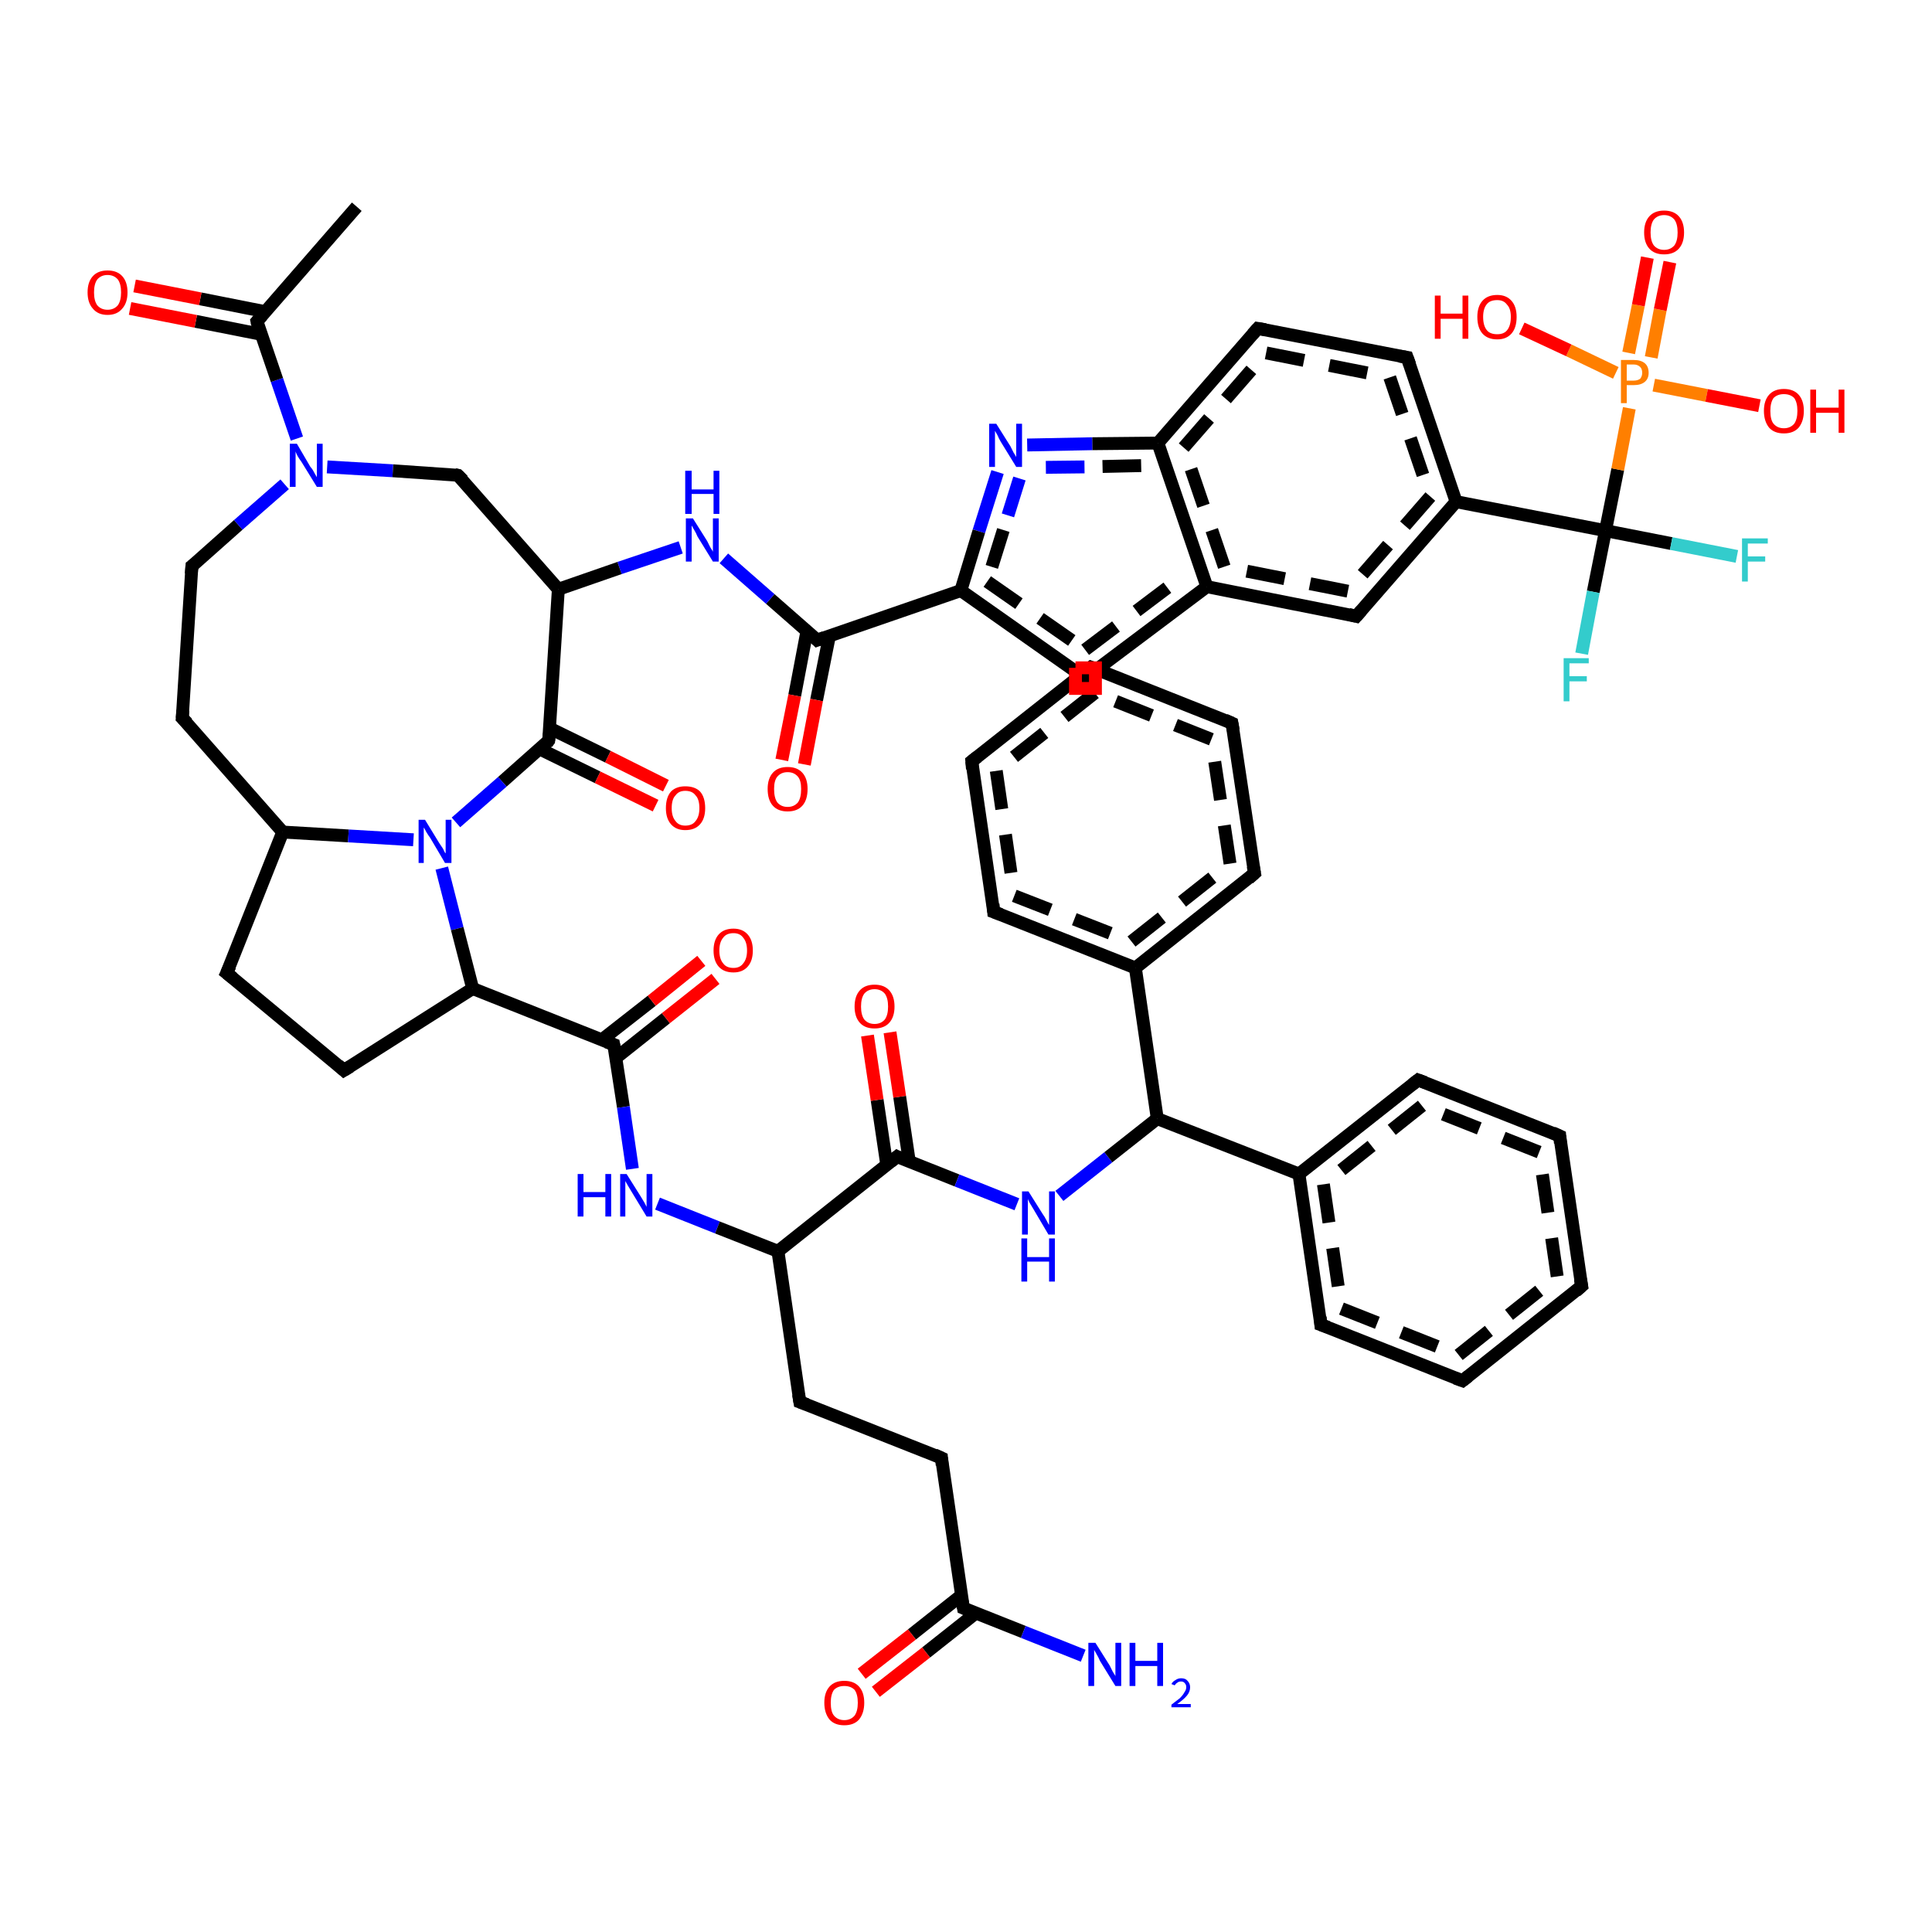 <?xml version='1.0' encoding='iso-8859-1'?>
<svg version='1.1' baseProfile='full'
              xmlns='http://www.w3.org/2000/svg'
                      xmlns:rdkit='http://www.rdkit.org/xml'
                      xmlns:xlink='http://www.w3.org/1999/xlink'
                  xml:space='preserve'
width='300px' height='300px' viewBox='0 0 300 300'>
<!-- END OF HEADER -->
<rect style='opacity:1.0;fill:#FFFFFF;stroke:none' width='300.0' height='300.0' x='0.0' y='0.0'> </rect>
<path class='bond-0 atom-0 atom-1' d='M 226.1,77.9 L 249.3,82.4' style='fill:none;fill-rule:evenodd;stroke:#000000;stroke-width:2.0px;stroke-linecap:butt;stroke-linejoin:miter;stroke-opacity:1' />
<path class='bond-1 atom-1 atom-2' d='M 249.3,82.4 L 259.5,84.4' style='fill:none;fill-rule:evenodd;stroke:#000000;stroke-width:2.0px;stroke-linecap:butt;stroke-linejoin:miter;stroke-opacity:1' />
<path class='bond-1 atom-1 atom-2' d='M 259.5,84.4 L 269.7,86.4' style='fill:none;fill-rule:evenodd;stroke:#33CCCC;stroke-width:2.0px;stroke-linecap:butt;stroke-linejoin:miter;stroke-opacity:1' />
<path class='bond-2 atom-1 atom-3' d='M 249.3,82.4 L 251.2,72.9' style='fill:none;fill-rule:evenodd;stroke:#000000;stroke-width:2.0px;stroke-linecap:butt;stroke-linejoin:miter;stroke-opacity:1' />
<path class='bond-2 atom-1 atom-3' d='M 251.2,72.9 L 253.0,63.4' style='fill:none;fill-rule:evenodd;stroke:#FF7F00;stroke-width:2.0px;stroke-linecap:butt;stroke-linejoin:miter;stroke-opacity:1' />
<path class='bond-3 atom-3 atom-4' d='M 256.4,55.5 L 257.8,48.1' style='fill:none;fill-rule:evenodd;stroke:#FF7F00;stroke-width:2.0px;stroke-linecap:butt;stroke-linejoin:miter;stroke-opacity:1' />
<path class='bond-3 atom-3 atom-4' d='M 257.8,48.1 L 259.3,40.7' style='fill:none;fill-rule:evenodd;stroke:#FF0000;stroke-width:2.0px;stroke-linecap:butt;stroke-linejoin:miter;stroke-opacity:1' />
<path class='bond-3 atom-3 atom-4' d='M 252.9,54.8 L 254.4,47.4' style='fill:none;fill-rule:evenodd;stroke:#FF7F00;stroke-width:2.0px;stroke-linecap:butt;stroke-linejoin:miter;stroke-opacity:1' />
<path class='bond-3 atom-3 atom-4' d='M 254.4,47.4 L 255.8,40.0' style='fill:none;fill-rule:evenodd;stroke:#FF0000;stroke-width:2.0px;stroke-linecap:butt;stroke-linejoin:miter;stroke-opacity:1' />
<path class='bond-4 atom-3 atom-5' d='M 250.9,57.9 L 243.6,54.4' style='fill:none;fill-rule:evenodd;stroke:#FF7F00;stroke-width:2.0px;stroke-linecap:butt;stroke-linejoin:miter;stroke-opacity:1' />
<path class='bond-4 atom-3 atom-5' d='M 243.6,54.4 L 236.3,51.0' style='fill:none;fill-rule:evenodd;stroke:#FF0000;stroke-width:2.0px;stroke-linecap:butt;stroke-linejoin:miter;stroke-opacity:1' />
<path class='bond-5 atom-3 atom-6' d='M 256.8,59.8 L 265.0,61.4' style='fill:none;fill-rule:evenodd;stroke:#FF7F00;stroke-width:2.0px;stroke-linecap:butt;stroke-linejoin:miter;stroke-opacity:1' />
<path class='bond-5 atom-3 atom-6' d='M 265.0,61.4 L 273.2,63.0' style='fill:none;fill-rule:evenodd;stroke:#FF0000;stroke-width:2.0px;stroke-linecap:butt;stroke-linejoin:miter;stroke-opacity:1' />
<path class='bond-6 atom-1 atom-7' d='M 249.3,82.4 L 247.4,91.9' style='fill:none;fill-rule:evenodd;stroke:#000000;stroke-width:2.0px;stroke-linecap:butt;stroke-linejoin:miter;stroke-opacity:1' />
<path class='bond-6 atom-1 atom-7' d='M 247.4,91.9 L 245.6,101.5' style='fill:none;fill-rule:evenodd;stroke:#33CCCC;stroke-width:2.0px;stroke-linecap:butt;stroke-linejoin:miter;stroke-opacity:1' />
<path class='bond-7 atom-0 atom-8' d='M 226.1,77.9 L 210.6,95.7' style='fill:none;fill-rule:evenodd;stroke:#000000;stroke-width:2.0px;stroke-linecap:butt;stroke-linejoin:miter;stroke-opacity:1' />
<path class='bond-7 atom-0 atom-8' d='M 222.1,77.1 L 209.3,91.8' style='fill:none;fill-rule:evenodd;stroke:#000000;stroke-width:2.0px;stroke-linecap:butt;stroke-linejoin:miter;stroke-opacity:1;stroke-dasharray:6,4' />
<path class='bond-8 atom-8 atom-9' d='M 210.6,95.7 L 187.4,91.1' style='fill:none;fill-rule:evenodd;stroke:#000000;stroke-width:2.0px;stroke-linecap:butt;stroke-linejoin:miter;stroke-opacity:1' />
<path class='bond-8 atom-8 atom-9' d='M 209.3,91.8 L 190.1,88.0' style='fill:none;fill-rule:evenodd;stroke:#000000;stroke-width:2.0px;stroke-linecap:butt;stroke-linejoin:miter;stroke-opacity:1;stroke-dasharray:6,4' />
<path class='bond-9 atom-9 atom-10' d='M 187.4,91.1 L 179.8,68.8' style='fill:none;fill-rule:evenodd;stroke:#000000;stroke-width:2.0px;stroke-linecap:butt;stroke-linejoin:miter;stroke-opacity:1' />
<path class='bond-9 atom-9 atom-10' d='M 190.1,88.0 L 183.8,69.5' style='fill:none;fill-rule:evenodd;stroke:#000000;stroke-width:2.0px;stroke-linecap:butt;stroke-linejoin:miter;stroke-opacity:1;stroke-dasharray:6,4' />
<path class='bond-10 atom-10 atom-11' d='M 179.8,68.8 L 195.3,51.0' style='fill:none;fill-rule:evenodd;stroke:#000000;stroke-width:2.0px;stroke-linecap:butt;stroke-linejoin:miter;stroke-opacity:1' />
<path class='bond-10 atom-10 atom-11' d='M 183.8,69.5 L 196.6,54.8' style='fill:none;fill-rule:evenodd;stroke:#000000;stroke-width:2.0px;stroke-linecap:butt;stroke-linejoin:miter;stroke-opacity:1;stroke-dasharray:6,4' />
<path class='bond-11 atom-11 atom-12' d='M 195.3,51.0 L 218.5,55.5' style='fill:none;fill-rule:evenodd;stroke:#000000;stroke-width:2.0px;stroke-linecap:butt;stroke-linejoin:miter;stroke-opacity:1' />
<path class='bond-11 atom-11 atom-12' d='M 196.6,54.8 L 215.8,58.6' style='fill:none;fill-rule:evenodd;stroke:#000000;stroke-width:2.0px;stroke-linecap:butt;stroke-linejoin:miter;stroke-opacity:1;stroke-dasharray:6,4' />
<path class='bond-12 atom-10 atom-13' d='M 179.8,68.8 L 169.6,68.9' style='fill:none;fill-rule:evenodd;stroke:#000000;stroke-width:2.0px;stroke-linecap:butt;stroke-linejoin:miter;stroke-opacity:1' />
<path class='bond-12 atom-10 atom-13' d='M 169.6,68.9 L 159.5,69.1' style='fill:none;fill-rule:evenodd;stroke:#0000FF;stroke-width:2.0px;stroke-linecap:butt;stroke-linejoin:miter;stroke-opacity:1' />
<path class='bond-12 atom-10 atom-13' d='M 177.2,72.3 L 168.4,72.5' style='fill:none;fill-rule:evenodd;stroke:#000000;stroke-width:2.0px;stroke-linecap:butt;stroke-linejoin:miter;stroke-opacity:1;stroke-dasharray:6,4' />
<path class='bond-12 atom-10 atom-13' d='M 168.4,72.5 L 159.5,72.6' style='fill:none;fill-rule:evenodd;stroke:#0000FF;stroke-width:2.0px;stroke-linecap:butt;stroke-linejoin:miter;stroke-opacity:1;stroke-dasharray:6,4' />
<path class='bond-13 atom-13 atom-14' d='M 154.9,73.3 L 152.0,82.5' style='fill:none;fill-rule:evenodd;stroke:#0000FF;stroke-width:2.0px;stroke-linecap:butt;stroke-linejoin:miter;stroke-opacity:1' />
<path class='bond-13 atom-13 atom-14' d='M 152.0,82.5 L 149.2,91.7' style='fill:none;fill-rule:evenodd;stroke:#000000;stroke-width:2.0px;stroke-linecap:butt;stroke-linejoin:miter;stroke-opacity:1' />
<path class='bond-13 atom-13 atom-14' d='M 158.3,74.3 L 155.8,82.3' style='fill:none;fill-rule:evenodd;stroke:#0000FF;stroke-width:2.0px;stroke-linecap:butt;stroke-linejoin:miter;stroke-opacity:1;stroke-dasharray:6,4' />
<path class='bond-13 atom-13 atom-14' d='M 155.8,82.3 L 153.3,90.3' style='fill:none;fill-rule:evenodd;stroke:#000000;stroke-width:2.0px;stroke-linecap:butt;stroke-linejoin:miter;stroke-opacity:1;stroke-dasharray:6,4' />
<path class='bond-14 atom-14 atom-15' d='M 149.2,91.7 L 168.5,105.3' style='fill:none;fill-rule:evenodd;stroke:#000000;stroke-width:2.0px;stroke-linecap:butt;stroke-linejoin:miter;stroke-opacity:1' />
<path class='bond-14 atom-14 atom-15' d='M 153.3,90.3 L 168.5,100.9' style='fill:none;fill-rule:evenodd;stroke:#000000;stroke-width:2.0px;stroke-linecap:butt;stroke-linejoin:miter;stroke-opacity:1;stroke-dasharray:6,4' />
<path class='bond-15 atom-14 atom-16' d='M 149.2,91.7 L 126.9,99.4' style='fill:none;fill-rule:evenodd;stroke:#000000;stroke-width:2.0px;stroke-linecap:butt;stroke-linejoin:miter;stroke-opacity:1' />
<path class='bond-16 atom-16 atom-17' d='M 126.9,99.4 L 119.6,93.0' style='fill:none;fill-rule:evenodd;stroke:#000000;stroke-width:2.0px;stroke-linecap:butt;stroke-linejoin:miter;stroke-opacity:1' />
<path class='bond-16 atom-16 atom-17' d='M 119.6,93.0 L 112.4,86.7' style='fill:none;fill-rule:evenodd;stroke:#0000FF;stroke-width:2.0px;stroke-linecap:butt;stroke-linejoin:miter;stroke-opacity:1' />
<path class='bond-17 atom-17 atom-18' d='M 105.7,85.0 L 96.2,88.2' style='fill:none;fill-rule:evenodd;stroke:#0000FF;stroke-width:2.0px;stroke-linecap:butt;stroke-linejoin:miter;stroke-opacity:1' />
<path class='bond-17 atom-17 atom-18' d='M 96.2,88.2 L 86.7,91.5' style='fill:none;fill-rule:evenodd;stroke:#000000;stroke-width:2.0px;stroke-linecap:butt;stroke-linejoin:miter;stroke-opacity:1' />
<path class='bond-18 atom-18 atom-19' d='M 86.7,91.5 L 85.2,115.0' style='fill:none;fill-rule:evenodd;stroke:#000000;stroke-width:2.0px;stroke-linecap:butt;stroke-linejoin:miter;stroke-opacity:1' />
<path class='bond-19 atom-19 atom-20' d='M 83.8,116.3 L 92.8,120.7' style='fill:none;fill-rule:evenodd;stroke:#000000;stroke-width:2.0px;stroke-linecap:butt;stroke-linejoin:miter;stroke-opacity:1' />
<path class='bond-19 atom-19 atom-20' d='M 92.8,120.7 L 101.8,125.1' style='fill:none;fill-rule:evenodd;stroke:#FF0000;stroke-width:2.0px;stroke-linecap:butt;stroke-linejoin:miter;stroke-opacity:1' />
<path class='bond-19 atom-19 atom-20' d='M 85.4,113.1 L 94.4,117.5' style='fill:none;fill-rule:evenodd;stroke:#000000;stroke-width:2.0px;stroke-linecap:butt;stroke-linejoin:miter;stroke-opacity:1' />
<path class='bond-19 atom-19 atom-20' d='M 94.4,117.5 L 103.4,122.0' style='fill:none;fill-rule:evenodd;stroke:#FF0000;stroke-width:2.0px;stroke-linecap:butt;stroke-linejoin:miter;stroke-opacity:1' />
<path class='bond-20 atom-19 atom-21' d='M 85.2,115.0 L 78.0,121.4' style='fill:none;fill-rule:evenodd;stroke:#000000;stroke-width:2.0px;stroke-linecap:butt;stroke-linejoin:miter;stroke-opacity:1' />
<path class='bond-20 atom-19 atom-21' d='M 78.0,121.4 L 70.8,127.7' style='fill:none;fill-rule:evenodd;stroke:#0000FF;stroke-width:2.0px;stroke-linecap:butt;stroke-linejoin:miter;stroke-opacity:1' />
<path class='bond-21 atom-21 atom-22' d='M 68.6,134.8 L 71.0,144.2' style='fill:none;fill-rule:evenodd;stroke:#0000FF;stroke-width:2.0px;stroke-linecap:butt;stroke-linejoin:miter;stroke-opacity:1' />
<path class='bond-21 atom-21 atom-22' d='M 71.0,144.2 L 73.4,153.5' style='fill:none;fill-rule:evenodd;stroke:#000000;stroke-width:2.0px;stroke-linecap:butt;stroke-linejoin:miter;stroke-opacity:1' />
<path class='bond-22 atom-22 atom-23' d='M 73.4,153.5 L 53.4,166.2' style='fill:none;fill-rule:evenodd;stroke:#000000;stroke-width:2.0px;stroke-linecap:butt;stroke-linejoin:miter;stroke-opacity:1' />
<path class='bond-23 atom-23 atom-24' d='M 53.4,166.2 L 35.2,151.1' style='fill:none;fill-rule:evenodd;stroke:#000000;stroke-width:2.0px;stroke-linecap:butt;stroke-linejoin:miter;stroke-opacity:1' />
<path class='bond-24 atom-24 atom-25' d='M 35.2,151.1 L 43.9,129.2' style='fill:none;fill-rule:evenodd;stroke:#000000;stroke-width:2.0px;stroke-linecap:butt;stroke-linejoin:miter;stroke-opacity:1' />
<path class='bond-25 atom-25 atom-26' d='M 43.9,129.2 L 28.3,111.5' style='fill:none;fill-rule:evenodd;stroke:#000000;stroke-width:2.0px;stroke-linecap:butt;stroke-linejoin:miter;stroke-opacity:1' />
<path class='bond-26 atom-26 atom-27' d='M 28.3,111.5 L 29.8,87.9' style='fill:none;fill-rule:evenodd;stroke:#000000;stroke-width:2.0px;stroke-linecap:butt;stroke-linejoin:miter;stroke-opacity:1' />
<path class='bond-27 atom-27 atom-28' d='M 29.8,87.9 L 37.0,81.5' style='fill:none;fill-rule:evenodd;stroke:#000000;stroke-width:2.0px;stroke-linecap:butt;stroke-linejoin:miter;stroke-opacity:1' />
<path class='bond-27 atom-27 atom-28' d='M 37.0,81.5 L 44.2,75.2' style='fill:none;fill-rule:evenodd;stroke:#0000FF;stroke-width:2.0px;stroke-linecap:butt;stroke-linejoin:miter;stroke-opacity:1' />
<path class='bond-28 atom-28 atom-29' d='M 50.8,72.5 L 61.0,73.1' style='fill:none;fill-rule:evenodd;stroke:#0000FF;stroke-width:2.0px;stroke-linecap:butt;stroke-linejoin:miter;stroke-opacity:1' />
<path class='bond-28 atom-28 atom-29' d='M 61.0,73.1 L 71.1,73.8' style='fill:none;fill-rule:evenodd;stroke:#000000;stroke-width:2.0px;stroke-linecap:butt;stroke-linejoin:miter;stroke-opacity:1' />
<path class='bond-29 atom-28 atom-30' d='M 46.1,68.1 L 43.0,59.0' style='fill:none;fill-rule:evenodd;stroke:#0000FF;stroke-width:2.0px;stroke-linecap:butt;stroke-linejoin:miter;stroke-opacity:1' />
<path class='bond-29 atom-28 atom-30' d='M 43.0,59.0 L 39.9,49.9' style='fill:none;fill-rule:evenodd;stroke:#000000;stroke-width:2.0px;stroke-linecap:butt;stroke-linejoin:miter;stroke-opacity:1' />
<path class='bond-30 atom-30 atom-31' d='M 41.2,48.4 L 31.1,46.4' style='fill:none;fill-rule:evenodd;stroke:#000000;stroke-width:2.0px;stroke-linecap:butt;stroke-linejoin:miter;stroke-opacity:1' />
<path class='bond-30 atom-30 atom-31' d='M 31.1,46.4 L 20.9,44.4' style='fill:none;fill-rule:evenodd;stroke:#FF0000;stroke-width:2.0px;stroke-linecap:butt;stroke-linejoin:miter;stroke-opacity:1' />
<path class='bond-30 atom-30 atom-31' d='M 40.5,51.9 L 30.4,49.9' style='fill:none;fill-rule:evenodd;stroke:#000000;stroke-width:2.0px;stroke-linecap:butt;stroke-linejoin:miter;stroke-opacity:1' />
<path class='bond-30 atom-30 atom-31' d='M 30.4,49.9 L 20.2,47.9' style='fill:none;fill-rule:evenodd;stroke:#FF0000;stroke-width:2.0px;stroke-linecap:butt;stroke-linejoin:miter;stroke-opacity:1' />
<path class='bond-31 atom-30 atom-32' d='M 39.9,49.9 L 55.4,32.1' style='fill:none;fill-rule:evenodd;stroke:#000000;stroke-width:2.0px;stroke-linecap:butt;stroke-linejoin:miter;stroke-opacity:1' />
<path class='bond-32 atom-22 atom-33' d='M 73.4,153.5 L 95.3,162.2' style='fill:none;fill-rule:evenodd;stroke:#000000;stroke-width:2.0px;stroke-linecap:butt;stroke-linejoin:miter;stroke-opacity:1' />
<path class='bond-33 atom-33 atom-34' d='M 95.3,162.2 L 96.8,171.9' style='fill:none;fill-rule:evenodd;stroke:#000000;stroke-width:2.0px;stroke-linecap:butt;stroke-linejoin:miter;stroke-opacity:1' />
<path class='bond-33 atom-33 atom-34' d='M 96.8,171.9 L 98.2,181.5' style='fill:none;fill-rule:evenodd;stroke:#0000FF;stroke-width:2.0px;stroke-linecap:butt;stroke-linejoin:miter;stroke-opacity:1' />
<path class='bond-34 atom-34 atom-35' d='M 102.1,186.9 L 111.4,190.6' style='fill:none;fill-rule:evenodd;stroke:#0000FF;stroke-width:2.0px;stroke-linecap:butt;stroke-linejoin:miter;stroke-opacity:1' />
<path class='bond-34 atom-34 atom-35' d='M 111.4,190.6 L 120.8,194.3' style='fill:none;fill-rule:evenodd;stroke:#000000;stroke-width:2.0px;stroke-linecap:butt;stroke-linejoin:miter;stroke-opacity:1' />
<path class='bond-35 atom-35 atom-36' d='M 120.8,194.3 L 139.3,179.6' style='fill:none;fill-rule:evenodd;stroke:#000000;stroke-width:2.0px;stroke-linecap:butt;stroke-linejoin:miter;stroke-opacity:1' />
<path class='bond-36 atom-36 atom-37' d='M 141.2,180.4 L 139.7,170.3' style='fill:none;fill-rule:evenodd;stroke:#000000;stroke-width:2.0px;stroke-linecap:butt;stroke-linejoin:miter;stroke-opacity:1' />
<path class='bond-36 atom-36 atom-37' d='M 139.7,170.3 L 138.2,160.3' style='fill:none;fill-rule:evenodd;stroke:#FF0000;stroke-width:2.0px;stroke-linecap:butt;stroke-linejoin:miter;stroke-opacity:1' />
<path class='bond-36 atom-36 atom-37' d='M 137.7,180.9 L 136.2,170.8' style='fill:none;fill-rule:evenodd;stroke:#000000;stroke-width:2.0px;stroke-linecap:butt;stroke-linejoin:miter;stroke-opacity:1' />
<path class='bond-36 atom-36 atom-37' d='M 136.2,170.8 L 134.7,160.8' style='fill:none;fill-rule:evenodd;stroke:#FF0000;stroke-width:2.0px;stroke-linecap:butt;stroke-linejoin:miter;stroke-opacity:1' />
<path class='bond-37 atom-36 atom-38' d='M 139.3,179.6 L 148.6,183.3' style='fill:none;fill-rule:evenodd;stroke:#000000;stroke-width:2.0px;stroke-linecap:butt;stroke-linejoin:miter;stroke-opacity:1' />
<path class='bond-37 atom-36 atom-38' d='M 148.6,183.3 L 157.9,187.0' style='fill:none;fill-rule:evenodd;stroke:#0000FF;stroke-width:2.0px;stroke-linecap:butt;stroke-linejoin:miter;stroke-opacity:1' />
<path class='bond-38 atom-38 atom-39' d='M 164.5,185.7 L 172.1,179.7' style='fill:none;fill-rule:evenodd;stroke:#0000FF;stroke-width:2.0px;stroke-linecap:butt;stroke-linejoin:miter;stroke-opacity:1' />
<path class='bond-38 atom-38 atom-39' d='M 172.1,179.7 L 179.7,173.7' style='fill:none;fill-rule:evenodd;stroke:#000000;stroke-width:2.0px;stroke-linecap:butt;stroke-linejoin:miter;stroke-opacity:1' />
<path class='bond-39 atom-39 atom-40' d='M 179.7,173.7 L 201.7,182.3' style='fill:none;fill-rule:evenodd;stroke:#000000;stroke-width:2.0px;stroke-linecap:butt;stroke-linejoin:miter;stroke-opacity:1' />
<path class='bond-40 atom-40 atom-41' d='M 201.7,182.3 L 205.1,205.7' style='fill:none;fill-rule:evenodd;stroke:#000000;stroke-width:2.0px;stroke-linecap:butt;stroke-linejoin:miter;stroke-opacity:1' />
<path class='bond-40 atom-40 atom-41' d='M 205.5,183.9 L 208.3,203.2' style='fill:none;fill-rule:evenodd;stroke:#000000;stroke-width:2.0px;stroke-linecap:butt;stroke-linejoin:miter;stroke-opacity:1;stroke-dasharray:6,4' />
<path class='bond-41 atom-41 atom-42' d='M 205.1,205.7 L 227.1,214.4' style='fill:none;fill-rule:evenodd;stroke:#000000;stroke-width:2.0px;stroke-linecap:butt;stroke-linejoin:miter;stroke-opacity:1' />
<path class='bond-41 atom-41 atom-42' d='M 208.3,203.2 L 226.5,210.4' style='fill:none;fill-rule:evenodd;stroke:#000000;stroke-width:2.0px;stroke-linecap:butt;stroke-linejoin:miter;stroke-opacity:1;stroke-dasharray:6,4' />
<path class='bond-42 atom-42 atom-43' d='M 227.1,214.4 L 245.6,199.7' style='fill:none;fill-rule:evenodd;stroke:#000000;stroke-width:2.0px;stroke-linecap:butt;stroke-linejoin:miter;stroke-opacity:1' />
<path class='bond-42 atom-42 atom-43' d='M 226.5,210.4 L 241.8,198.2' style='fill:none;fill-rule:evenodd;stroke:#000000;stroke-width:2.0px;stroke-linecap:butt;stroke-linejoin:miter;stroke-opacity:1;stroke-dasharray:6,4' />
<path class='bond-43 atom-43 atom-44' d='M 245.6,199.7 L 242.2,176.4' style='fill:none;fill-rule:evenodd;stroke:#000000;stroke-width:2.0px;stroke-linecap:butt;stroke-linejoin:miter;stroke-opacity:1' />
<path class='bond-43 atom-43 atom-44' d='M 241.8,198.2 L 239.0,178.9' style='fill:none;fill-rule:evenodd;stroke:#000000;stroke-width:2.0px;stroke-linecap:butt;stroke-linejoin:miter;stroke-opacity:1;stroke-dasharray:6,4' />
<path class='bond-44 atom-44 atom-45' d='M 242.2,176.4 L 220.2,167.7' style='fill:none;fill-rule:evenodd;stroke:#000000;stroke-width:2.0px;stroke-linecap:butt;stroke-linejoin:miter;stroke-opacity:1' />
<path class='bond-44 atom-44 atom-45' d='M 239.0,178.9 L 220.8,171.7' style='fill:none;fill-rule:evenodd;stroke:#000000;stroke-width:2.0px;stroke-linecap:butt;stroke-linejoin:miter;stroke-opacity:1;stroke-dasharray:6,4' />
<path class='bond-45 atom-39 atom-46' d='M 179.7,173.7 L 176.3,150.3' style='fill:none;fill-rule:evenodd;stroke:#000000;stroke-width:2.0px;stroke-linecap:butt;stroke-linejoin:miter;stroke-opacity:1' />
<path class='bond-46 atom-46 atom-47' d='M 176.3,150.3 L 194.8,135.6' style='fill:none;fill-rule:evenodd;stroke:#000000;stroke-width:2.0px;stroke-linecap:butt;stroke-linejoin:miter;stroke-opacity:1' />
<path class='bond-46 atom-46 atom-47' d='M 175.7,146.2 L 191.0,134.1' style='fill:none;fill-rule:evenodd;stroke:#000000;stroke-width:2.0px;stroke-linecap:butt;stroke-linejoin:miter;stroke-opacity:1;stroke-dasharray:6,4' />
<path class='bond-47 atom-47 atom-48' d='M 194.8,135.6 L 191.3,112.3' style='fill:none;fill-rule:evenodd;stroke:#000000;stroke-width:2.0px;stroke-linecap:butt;stroke-linejoin:miter;stroke-opacity:1' />
<path class='bond-47 atom-47 atom-48' d='M 191.0,134.1 L 188.1,114.8' style='fill:none;fill-rule:evenodd;stroke:#000000;stroke-width:2.0px;stroke-linecap:butt;stroke-linejoin:miter;stroke-opacity:1;stroke-dasharray:6,4' />
<path class='bond-48 atom-48 atom-49' d='M 191.3,112.3 L 169.4,103.6' style='fill:none;fill-rule:evenodd;stroke:#000000;stroke-width:2.0px;stroke-linecap:butt;stroke-linejoin:miter;stroke-opacity:1' />
<path class='bond-48 atom-48 atom-49' d='M 188.1,114.8 L 170.0,107.6' style='fill:none;fill-rule:evenodd;stroke:#000000;stroke-width:2.0px;stroke-linecap:butt;stroke-linejoin:miter;stroke-opacity:1;stroke-dasharray:6,4' />
<path class='bond-49 atom-49 atom-50' d='M 169.4,103.6 L 150.9,118.2' style='fill:none;fill-rule:evenodd;stroke:#000000;stroke-width:2.0px;stroke-linecap:butt;stroke-linejoin:miter;stroke-opacity:1' />
<path class='bond-49 atom-49 atom-50' d='M 170.0,107.6 L 154.7,119.7' style='fill:none;fill-rule:evenodd;stroke:#000000;stroke-width:2.0px;stroke-linecap:butt;stroke-linejoin:miter;stroke-opacity:1;stroke-dasharray:6,4' />
<path class='bond-50 atom-50 atom-51' d='M 150.9,118.2 L 154.3,141.6' style='fill:none;fill-rule:evenodd;stroke:#000000;stroke-width:2.0px;stroke-linecap:butt;stroke-linejoin:miter;stroke-opacity:1' />
<path class='bond-50 atom-50 atom-51' d='M 154.7,119.7 L 157.5,139.1' style='fill:none;fill-rule:evenodd;stroke:#000000;stroke-width:2.0px;stroke-linecap:butt;stroke-linejoin:miter;stroke-opacity:1;stroke-dasharray:6,4' />
<path class='bond-51 atom-35 atom-52' d='M 120.8,194.3 L 124.2,217.7' style='fill:none;fill-rule:evenodd;stroke:#000000;stroke-width:2.0px;stroke-linecap:butt;stroke-linejoin:miter;stroke-opacity:1' />
<path class='bond-52 atom-52 atom-53' d='M 124.2,217.7 L 146.2,226.4' style='fill:none;fill-rule:evenodd;stroke:#000000;stroke-width:2.0px;stroke-linecap:butt;stroke-linejoin:miter;stroke-opacity:1' />
<path class='bond-53 atom-53 atom-54' d='M 146.2,226.4 L 149.6,249.7' style='fill:none;fill-rule:evenodd;stroke:#000000;stroke-width:2.0px;stroke-linecap:butt;stroke-linejoin:miter;stroke-opacity:1' />
<path class='bond-54 atom-54 atom-55' d='M 149.3,247.7 L 141.6,253.8' style='fill:none;fill-rule:evenodd;stroke:#000000;stroke-width:2.0px;stroke-linecap:butt;stroke-linejoin:miter;stroke-opacity:1' />
<path class='bond-54 atom-54 atom-55' d='M 141.6,253.8 L 133.8,259.9' style='fill:none;fill-rule:evenodd;stroke:#FF0000;stroke-width:2.0px;stroke-linecap:butt;stroke-linejoin:miter;stroke-opacity:1' />
<path class='bond-54 atom-54 atom-55' d='M 151.5,250.5 L 143.8,256.6' style='fill:none;fill-rule:evenodd;stroke:#000000;stroke-width:2.0px;stroke-linecap:butt;stroke-linejoin:miter;stroke-opacity:1' />
<path class='bond-54 atom-54 atom-55' d='M 143.8,256.6 L 136.0,262.7' style='fill:none;fill-rule:evenodd;stroke:#FF0000;stroke-width:2.0px;stroke-linecap:butt;stroke-linejoin:miter;stroke-opacity:1' />
<path class='bond-55 atom-54 atom-56' d='M 149.6,249.7 L 158.9,253.4' style='fill:none;fill-rule:evenodd;stroke:#000000;stroke-width:2.0px;stroke-linecap:butt;stroke-linejoin:miter;stroke-opacity:1' />
<path class='bond-55 atom-54 atom-56' d='M 158.9,253.4 L 168.2,257.1' style='fill:none;fill-rule:evenodd;stroke:#0000FF;stroke-width:2.0px;stroke-linecap:butt;stroke-linejoin:miter;stroke-opacity:1' />
<path class='bond-56 atom-33 atom-57' d='M 95.6,164.3 L 103.4,158.1' style='fill:none;fill-rule:evenodd;stroke:#000000;stroke-width:2.0px;stroke-linecap:butt;stroke-linejoin:miter;stroke-opacity:1' />
<path class='bond-56 atom-33 atom-57' d='M 103.4,158.1 L 111.1,152.0' style='fill:none;fill-rule:evenodd;stroke:#FF0000;stroke-width:2.0px;stroke-linecap:butt;stroke-linejoin:miter;stroke-opacity:1' />
<path class='bond-56 atom-33 atom-57' d='M 93.4,161.5 L 101.2,155.4' style='fill:none;fill-rule:evenodd;stroke:#000000;stroke-width:2.0px;stroke-linecap:butt;stroke-linejoin:miter;stroke-opacity:1' />
<path class='bond-56 atom-33 atom-57' d='M 101.2,155.4 L 108.9,149.2' style='fill:none;fill-rule:evenodd;stroke:#FF0000;stroke-width:2.0px;stroke-linecap:butt;stroke-linejoin:miter;stroke-opacity:1' />
<path class='bond-57 atom-16 atom-58' d='M 125.3,98.0 L 123.4,108.0' style='fill:none;fill-rule:evenodd;stroke:#000000;stroke-width:2.0px;stroke-linecap:butt;stroke-linejoin:miter;stroke-opacity:1' />
<path class='bond-57 atom-16 atom-58' d='M 123.4,108.0 L 121.4,118.0' style='fill:none;fill-rule:evenodd;stroke:#FF0000;stroke-width:2.0px;stroke-linecap:butt;stroke-linejoin:miter;stroke-opacity:1' />
<path class='bond-57 atom-16 atom-58' d='M 128.8,98.7 L 126.8,108.7' style='fill:none;fill-rule:evenodd;stroke:#000000;stroke-width:2.0px;stroke-linecap:butt;stroke-linejoin:miter;stroke-opacity:1' />
<path class='bond-57 atom-16 atom-58' d='M 126.8,108.7 L 124.9,118.7' style='fill:none;fill-rule:evenodd;stroke:#FF0000;stroke-width:2.0px;stroke-linecap:butt;stroke-linejoin:miter;stroke-opacity:1' />
<path class='bond-58 atom-12 atom-0' d='M 218.5,55.5 L 226.1,77.9' style='fill:none;fill-rule:evenodd;stroke:#000000;stroke-width:2.0px;stroke-linecap:butt;stroke-linejoin:miter;stroke-opacity:1' />
<path class='bond-58 atom-12 atom-0' d='M 215.8,58.6 L 222.1,77.1' style='fill:none;fill-rule:evenodd;stroke:#000000;stroke-width:2.0px;stroke-linecap:butt;stroke-linejoin:miter;stroke-opacity:1;stroke-dasharray:6,4' />
<path class='bond-59 atom-15 atom-9' d='M 168.5,105.3 L 187.4,91.1' style='fill:none;fill-rule:evenodd;stroke:#000000;stroke-width:2.0px;stroke-linecap:butt;stroke-linejoin:miter;stroke-opacity:1' />
<path class='bond-59 atom-15 atom-9' d='M 168.5,100.9 L 183.2,89.8' style='fill:none;fill-rule:evenodd;stroke:#000000;stroke-width:2.0px;stroke-linecap:butt;stroke-linejoin:miter;stroke-opacity:1;stroke-dasharray:6,4' />
<path class='bond-60 atom-25 atom-21' d='M 43.9,129.2 L 54.1,129.8' style='fill:none;fill-rule:evenodd;stroke:#000000;stroke-width:2.0px;stroke-linecap:butt;stroke-linejoin:miter;stroke-opacity:1' />
<path class='bond-60 atom-25 atom-21' d='M 54.1,129.8 L 64.2,130.4' style='fill:none;fill-rule:evenodd;stroke:#0000FF;stroke-width:2.0px;stroke-linecap:butt;stroke-linejoin:miter;stroke-opacity:1' />
<path class='bond-61 atom-29 atom-18' d='M 71.1,73.8 L 86.7,91.5' style='fill:none;fill-rule:evenodd;stroke:#000000;stroke-width:2.0px;stroke-linecap:butt;stroke-linejoin:miter;stroke-opacity:1' />
<path class='bond-62 atom-45 atom-40' d='M 220.2,167.7 L 201.7,182.3' style='fill:none;fill-rule:evenodd;stroke:#000000;stroke-width:2.0px;stroke-linecap:butt;stroke-linejoin:miter;stroke-opacity:1' />
<path class='bond-62 atom-45 atom-40' d='M 220.8,171.7 L 205.5,183.9' style='fill:none;fill-rule:evenodd;stroke:#000000;stroke-width:2.0px;stroke-linecap:butt;stroke-linejoin:miter;stroke-opacity:1;stroke-dasharray:6,4' />
<path class='bond-63 atom-51 atom-46' d='M 154.3,141.6 L 176.3,150.3' style='fill:none;fill-rule:evenodd;stroke:#000000;stroke-width:2.0px;stroke-linecap:butt;stroke-linejoin:miter;stroke-opacity:1' />
<path class='bond-63 atom-51 atom-46' d='M 157.5,139.1 L 175.7,146.2' style='fill:none;fill-rule:evenodd;stroke:#000000;stroke-width:2.0px;stroke-linecap:butt;stroke-linejoin:miter;stroke-opacity:1;stroke-dasharray:6,4' />
<path d='M 211.4,94.8 L 210.6,95.7 L 209.4,95.4' style='fill:none;stroke:#000000;stroke-width:2.0px;stroke-linecap:butt;stroke-linejoin:miter;stroke-opacity:1;' />
<path d='M 194.5,51.9 L 195.3,51.0 L 196.5,51.2' style='fill:none;stroke:#000000;stroke-width:2.0px;stroke-linecap:butt;stroke-linejoin:miter;stroke-opacity:1;' />
<path d='M 217.3,55.3 L 218.5,55.5 L 218.9,56.6' style='fill:none;stroke:#000000;stroke-width:2.0px;stroke-linecap:butt;stroke-linejoin:miter;stroke-opacity:1;' />
<path d='M 167.6,104.6 L 168.5,105.3 L 169.5,104.6' style='fill:none;stroke:#000000;stroke-width:2.0px;stroke-linecap:butt;stroke-linejoin:miter;stroke-opacity:1;' />
<path d='M 128.0,99.0 L 126.9,99.4 L 126.5,99.0' style='fill:none;stroke:#000000;stroke-width:2.0px;stroke-linecap:butt;stroke-linejoin:miter;stroke-opacity:1;' />
<path d='M 85.3,113.9 L 85.2,115.0 L 84.9,115.4' style='fill:none;stroke:#000000;stroke-width:2.0px;stroke-linecap:butt;stroke-linejoin:miter;stroke-opacity:1;' />
<path d='M 54.4,165.6 L 53.4,166.2 L 52.5,165.4' style='fill:none;stroke:#000000;stroke-width:2.0px;stroke-linecap:butt;stroke-linejoin:miter;stroke-opacity:1;' />
<path d='M 36.2,151.9 L 35.2,151.1 L 35.7,150.0' style='fill:none;stroke:#000000;stroke-width:2.0px;stroke-linecap:butt;stroke-linejoin:miter;stroke-opacity:1;' />
<path d='M 29.1,112.3 L 28.3,111.5 L 28.4,110.3' style='fill:none;stroke:#000000;stroke-width:2.0px;stroke-linecap:butt;stroke-linejoin:miter;stroke-opacity:1;' />
<path d='M 29.7,89.1 L 29.8,87.9 L 30.2,87.6' style='fill:none;stroke:#000000;stroke-width:2.0px;stroke-linecap:butt;stroke-linejoin:miter;stroke-opacity:1;' />
<path d='M 70.6,73.7 L 71.1,73.8 L 71.9,74.6' style='fill:none;stroke:#000000;stroke-width:2.0px;stroke-linecap:butt;stroke-linejoin:miter;stroke-opacity:1;' />
<path d='M 40.0,50.4 L 39.9,49.9 L 40.7,49.0' style='fill:none;stroke:#000000;stroke-width:2.0px;stroke-linecap:butt;stroke-linejoin:miter;stroke-opacity:1;' />
<path d='M 94.2,161.8 L 95.3,162.2 L 95.4,162.7' style='fill:none;stroke:#000000;stroke-width:2.0px;stroke-linecap:butt;stroke-linejoin:miter;stroke-opacity:1;' />
<path d='M 138.3,180.4 L 139.3,179.6 L 139.7,179.8' style='fill:none;stroke:#000000;stroke-width:2.0px;stroke-linecap:butt;stroke-linejoin:miter;stroke-opacity:1;' />
<path d='M 205.0,204.5 L 205.1,205.7 L 206.2,206.1' style='fill:none;stroke:#000000;stroke-width:2.0px;stroke-linecap:butt;stroke-linejoin:miter;stroke-opacity:1;' />
<path d='M 226.0,214.0 L 227.1,214.4 L 228.0,213.7' style='fill:none;stroke:#000000;stroke-width:2.0px;stroke-linecap:butt;stroke-linejoin:miter;stroke-opacity:1;' />
<path d='M 244.7,200.5 L 245.6,199.7 L 245.4,198.6' style='fill:none;stroke:#000000;stroke-width:2.0px;stroke-linecap:butt;stroke-linejoin:miter;stroke-opacity:1;' />
<path d='M 242.3,177.5 L 242.2,176.4 L 241.1,175.9' style='fill:none;stroke:#000000;stroke-width:2.0px;stroke-linecap:butt;stroke-linejoin:miter;stroke-opacity:1;' />
<path d='M 221.3,168.1 L 220.2,167.7 L 219.3,168.4' style='fill:none;stroke:#000000;stroke-width:2.0px;stroke-linecap:butt;stroke-linejoin:miter;stroke-opacity:1;' />
<path d='M 193.9,136.4 L 194.8,135.6 L 194.6,134.5' style='fill:none;stroke:#000000;stroke-width:2.0px;stroke-linecap:butt;stroke-linejoin:miter;stroke-opacity:1;' />
<path d='M 191.5,113.4 L 191.3,112.3 L 190.2,111.8' style='fill:none;stroke:#000000;stroke-width:2.0px;stroke-linecap:butt;stroke-linejoin:miter;stroke-opacity:1;' />
<path d='M 170.5,104.0 L 169.4,103.6 L 168.5,104.3' style='fill:none;stroke:#000000;stroke-width:2.0px;stroke-linecap:butt;stroke-linejoin:miter;stroke-opacity:1;' />
<path d='M 151.8,117.5 L 150.9,118.2 L 151.0,119.4' style='fill:none;stroke:#000000;stroke-width:2.0px;stroke-linecap:butt;stroke-linejoin:miter;stroke-opacity:1;' />
<path d='M 154.2,140.4 L 154.3,141.6 L 155.4,142.0' style='fill:none;stroke:#000000;stroke-width:2.0px;stroke-linecap:butt;stroke-linejoin:miter;stroke-opacity:1;' />
<path d='M 124.0,216.5 L 124.2,217.7 L 125.3,218.1' style='fill:none;stroke:#000000;stroke-width:2.0px;stroke-linecap:butt;stroke-linejoin:miter;stroke-opacity:1;' />
<path d='M 145.1,225.9 L 146.2,226.4 L 146.3,227.5' style='fill:none;stroke:#000000;stroke-width:2.0px;stroke-linecap:butt;stroke-linejoin:miter;stroke-opacity:1;' />
<path d='M 149.4,248.6 L 149.6,249.7 L 150.1,249.9' style='fill:none;stroke:#000000;stroke-width:2.0px;stroke-linecap:butt;stroke-linejoin:miter;stroke-opacity:1;' />
<path class='atom-2' d='M 270.5 83.6
L 274.5 83.6
L 274.5 84.4
L 271.4 84.4
L 271.4 86.4
L 274.1 86.4
L 274.1 87.2
L 271.4 87.2
L 271.4 90.3
L 270.5 90.3
L 270.5 83.6
' fill='#33CCCC'/>
<path class='atom-3' d='M 253.7 55.9
Q 254.8 55.9, 255.4 56.4
Q 256.0 56.9, 256.0 57.9
Q 256.0 58.8, 255.4 59.3
Q 254.8 59.8, 253.7 59.8
L 252.6 59.8
L 252.6 62.6
L 251.7 62.6
L 251.7 55.9
L 253.7 55.9
M 253.7 59.1
Q 254.3 59.1, 254.7 58.8
Q 255.0 58.4, 255.0 57.9
Q 255.0 57.3, 254.7 57.0
Q 254.3 56.6, 253.7 56.6
L 252.6 56.6
L 252.6 59.1
L 253.7 59.1
' fill='#FF7F00'/>
<path class='atom-4' d='M 255.3 36.1
Q 255.3 34.5, 256.1 33.6
Q 256.9 32.7, 258.4 32.7
Q 259.9 32.7, 260.7 33.6
Q 261.5 34.5, 261.5 36.1
Q 261.5 37.7, 260.7 38.6
Q 259.9 39.5, 258.4 39.5
Q 256.9 39.5, 256.1 38.6
Q 255.3 37.7, 255.3 36.1
M 258.4 38.8
Q 259.4 38.8, 260.0 38.1
Q 260.5 37.4, 260.5 36.1
Q 260.5 34.8, 260.0 34.1
Q 259.4 33.4, 258.4 33.4
Q 257.4 33.4, 256.8 34.1
Q 256.3 34.8, 256.3 36.1
Q 256.3 37.4, 256.8 38.1
Q 257.4 38.8, 258.4 38.8
' fill='#FF0000'/>
<path class='atom-5' d='M 222.8 45.9
L 223.7 45.9
L 223.7 48.7
L 227.1 48.7
L 227.1 45.9
L 228.0 45.9
L 228.0 52.6
L 227.1 52.6
L 227.1 49.5
L 223.7 49.5
L 223.7 52.6
L 222.8 52.6
L 222.8 45.9
' fill='#FF0000'/>
<path class='atom-5' d='M 229.4 49.2
Q 229.4 47.6, 230.2 46.7
Q 231.0 45.8, 232.5 45.8
Q 233.9 45.8, 234.7 46.7
Q 235.5 47.6, 235.5 49.2
Q 235.5 50.9, 234.7 51.8
Q 233.9 52.7, 232.5 52.7
Q 231.0 52.7, 230.2 51.8
Q 229.4 50.9, 229.4 49.2
M 232.5 51.9
Q 233.5 51.9, 234.0 51.3
Q 234.6 50.6, 234.6 49.2
Q 234.6 47.9, 234.0 47.3
Q 233.5 46.6, 232.5 46.6
Q 231.4 46.6, 230.9 47.2
Q 230.3 47.9, 230.3 49.2
Q 230.3 50.6, 230.9 51.3
Q 231.4 51.9, 232.5 51.9
' fill='#FF0000'/>
<path class='atom-6' d='M 273.9 63.8
Q 273.9 62.2, 274.7 61.3
Q 275.5 60.4, 277.0 60.4
Q 278.5 60.4, 279.3 61.3
Q 280.1 62.2, 280.1 63.8
Q 280.1 65.4, 279.3 66.4
Q 278.5 67.3, 277.0 67.3
Q 275.5 67.3, 274.7 66.4
Q 273.9 65.4, 273.9 63.8
M 277.0 66.5
Q 278.0 66.5, 278.6 65.8
Q 279.1 65.1, 279.1 63.8
Q 279.1 62.5, 278.6 61.8
Q 278.0 61.2, 277.0 61.2
Q 276.0 61.2, 275.4 61.8
Q 274.9 62.5, 274.9 63.8
Q 274.9 65.2, 275.4 65.8
Q 276.0 66.5, 277.0 66.5
' fill='#FF0000'/>
<path class='atom-6' d='M 281.1 60.5
L 282.0 60.5
L 282.0 63.3
L 285.5 63.3
L 285.5 60.5
L 286.4 60.5
L 286.4 67.2
L 285.5 67.2
L 285.5 64.1
L 282.0 64.1
L 282.0 67.2
L 281.1 67.2
L 281.1 60.5
' fill='#FF0000'/>
<path class='atom-7' d='M 242.8 102.2
L 246.7 102.2
L 246.7 103.0
L 243.7 103.0
L 243.7 105.0
L 246.4 105.0
L 246.4 105.8
L 243.7 105.8
L 243.7 108.9
L 242.8 108.9
L 242.8 102.2
' fill='#33CCCC'/>
<path class='atom-13' d='M 154.7 65.8
L 156.9 69.3
Q 157.1 69.7, 157.4 70.3
Q 157.8 70.9, 157.8 71.0
L 157.8 65.8
L 158.7 65.8
L 158.7 72.5
L 157.8 72.5
L 155.4 68.6
Q 155.1 68.1, 154.9 67.6
Q 154.6 67.1, 154.5 66.9
L 154.5 72.5
L 153.6 72.5
L 153.6 65.8
L 154.7 65.8
' fill='#0000FF'/>
<path class='atom-17' d='M 107.6 80.5
L 109.8 84.0
Q 110.0 84.4, 110.3 85.0
Q 110.7 85.6, 110.7 85.7
L 110.7 80.5
L 111.6 80.5
L 111.6 87.2
L 110.7 87.2
L 108.3 83.3
Q 108.1 82.8, 107.8 82.3
Q 107.5 81.8, 107.4 81.6
L 107.4 87.2
L 106.5 87.2
L 106.5 80.5
L 107.6 80.5
' fill='#0000FF'/>
<path class='atom-17' d='M 106.4 73.1
L 107.4 73.1
L 107.4 76.0
L 110.8 76.0
L 110.8 73.1
L 111.7 73.1
L 111.7 79.8
L 110.8 79.8
L 110.8 76.7
L 107.4 76.7
L 107.4 79.8
L 106.4 79.8
L 106.4 73.1
' fill='#0000FF'/>
<path class='atom-20' d='M 103.4 125.5
Q 103.4 123.8, 104.2 122.9
Q 105.0 122.1, 106.4 122.1
Q 107.9 122.1, 108.7 122.9
Q 109.5 123.8, 109.5 125.5
Q 109.5 127.1, 108.7 128.0
Q 107.9 128.9, 106.4 128.9
Q 105.0 128.9, 104.2 128.0
Q 103.4 127.1, 103.4 125.5
M 106.4 128.2
Q 107.5 128.2, 108.0 127.5
Q 108.6 126.8, 108.6 125.5
Q 108.6 124.1, 108.0 123.5
Q 107.5 122.8, 106.4 122.8
Q 105.4 122.8, 104.9 123.5
Q 104.3 124.1, 104.3 125.5
Q 104.3 126.8, 104.9 127.5
Q 105.4 128.2, 106.4 128.2
' fill='#FF0000'/>
<path class='atom-21' d='M 66.0 127.3
L 68.2 130.9
Q 68.4 131.2, 68.8 131.8
Q 69.1 132.5, 69.2 132.5
L 69.2 127.3
L 70.1 127.3
L 70.1 134.0
L 69.1 134.0
L 66.8 130.1
Q 66.5 129.7, 66.2 129.2
Q 65.9 128.6, 65.8 128.5
L 65.8 134.0
L 65.0 134.0
L 65.0 127.3
L 66.0 127.3
' fill='#0000FF'/>
<path class='atom-28' d='M 46.1 68.9
L 48.2 72.5
Q 48.5 72.8, 48.8 73.4
Q 49.2 74.1, 49.2 74.1
L 49.2 68.9
L 50.1 68.9
L 50.1 75.6
L 49.2 75.6
L 46.8 71.7
Q 46.5 71.3, 46.2 70.8
Q 45.9 70.2, 45.9 70.1
L 45.9 75.6
L 45.0 75.6
L 45.0 68.9
L 46.1 68.9
' fill='#0000FF'/>
<path class='atom-31' d='M 13.6 45.4
Q 13.6 43.8, 14.4 42.9
Q 15.2 42.0, 16.7 42.0
Q 18.2 42.0, 19.0 42.9
Q 19.8 43.8, 19.8 45.4
Q 19.8 47.0, 19.0 47.9
Q 18.2 48.9, 16.7 48.9
Q 15.2 48.9, 14.4 47.9
Q 13.6 47.0, 13.6 45.4
M 16.7 48.1
Q 17.7 48.1, 18.3 47.4
Q 18.8 46.7, 18.8 45.4
Q 18.8 44.1, 18.3 43.4
Q 17.7 42.7, 16.7 42.7
Q 15.7 42.7, 15.1 43.4
Q 14.6 44.1, 14.6 45.4
Q 14.6 46.7, 15.1 47.4
Q 15.7 48.1, 16.7 48.1
' fill='#FF0000'/>
<path class='atom-34' d='M 89.7 182.3
L 90.6 182.3
L 90.6 185.1
L 94.0 185.1
L 94.0 182.3
L 94.9 182.3
L 94.9 188.9
L 94.0 188.9
L 94.0 185.9
L 90.6 185.9
L 90.6 188.9
L 89.7 188.9
L 89.7 182.3
' fill='#0000FF'/>
<path class='atom-34' d='M 97.3 182.3
L 99.5 185.8
Q 99.7 186.1, 100.1 186.8
Q 100.4 187.4, 100.4 187.4
L 100.4 182.3
L 101.3 182.3
L 101.3 188.9
L 100.4 188.9
L 98.1 185.1
Q 97.8 184.6, 97.5 184.1
Q 97.2 183.6, 97.1 183.4
L 97.1 188.9
L 96.3 188.9
L 96.3 182.3
L 97.3 182.3
' fill='#0000FF'/>
<path class='atom-37' d='M 132.7 156.3
Q 132.7 154.7, 133.5 153.8
Q 134.3 152.9, 135.8 152.9
Q 137.3 152.9, 138.1 153.8
Q 138.9 154.7, 138.9 156.3
Q 138.9 157.9, 138.1 158.8
Q 137.3 159.7, 135.8 159.7
Q 134.3 159.7, 133.5 158.8
Q 132.7 157.9, 132.7 156.3
M 135.8 159.0
Q 136.8 159.0, 137.4 158.3
Q 137.9 157.6, 137.9 156.3
Q 137.9 155.0, 137.4 154.3
Q 136.8 153.6, 135.8 153.6
Q 134.8 153.6, 134.2 154.3
Q 133.7 155.0, 133.7 156.3
Q 133.7 157.6, 134.2 158.3
Q 134.8 159.0, 135.8 159.0
' fill='#FF0000'/>
<path class='atom-38' d='M 159.7 185.0
L 161.9 188.5
Q 162.2 188.9, 162.5 189.5
Q 162.8 190.1, 162.9 190.2
L 162.9 185.0
L 163.8 185.0
L 163.8 191.7
L 162.8 191.7
L 160.5 187.8
Q 160.2 187.3, 159.9 186.8
Q 159.6 186.3, 159.6 186.1
L 159.6 191.7
L 158.7 191.7
L 158.7 185.0
L 159.7 185.0
' fill='#0000FF'/>
<path class='atom-38' d='M 158.6 192.3
L 159.5 192.3
L 159.5 195.2
L 162.9 195.2
L 162.9 192.3
L 163.8 192.3
L 163.8 199.0
L 162.9 199.0
L 162.9 195.9
L 159.5 195.9
L 159.5 199.0
L 158.6 199.0
L 158.6 192.3
' fill='#0000FF'/>
<path class='atom-55' d='M 128.0 264.4
Q 128.0 262.8, 128.8 261.9
Q 129.6 261.0, 131.1 261.0
Q 132.6 261.0, 133.4 261.9
Q 134.2 262.8, 134.2 264.4
Q 134.2 266.0, 133.4 267.0
Q 132.6 267.9, 131.1 267.9
Q 129.6 267.9, 128.8 267.0
Q 128.0 266.0, 128.0 264.4
M 131.1 267.1
Q 132.1 267.1, 132.7 266.4
Q 133.2 265.7, 133.2 264.4
Q 133.2 263.1, 132.7 262.4
Q 132.1 261.8, 131.1 261.8
Q 130.1 261.8, 129.5 262.4
Q 129.0 263.1, 129.0 264.4
Q 129.0 265.8, 129.5 266.4
Q 130.1 267.1, 131.1 267.1
' fill='#FF0000'/>
<path class='atom-56' d='M 170.1 255.1
L 172.3 258.6
Q 172.5 259.0, 172.8 259.6
Q 173.2 260.2, 173.2 260.3
L 173.2 255.1
L 174.1 255.1
L 174.1 261.8
L 173.2 261.8
L 170.8 257.9
Q 170.6 257.4, 170.3 256.9
Q 170.0 256.4, 169.9 256.2
L 169.9 261.8
L 169.0 261.8
L 169.0 255.1
L 170.1 255.1
' fill='#0000FF'/>
<path class='atom-56' d='M 175.4 255.1
L 176.3 255.1
L 176.3 257.9
L 179.7 257.9
L 179.7 255.1
L 180.6 255.1
L 180.6 261.8
L 179.7 261.8
L 179.7 258.7
L 176.3 258.7
L 176.3 261.8
L 175.4 261.8
L 175.4 255.1
' fill='#0000FF'/>
<path class='atom-56' d='M 181.9 261.5
Q 182.1 261.1, 182.5 260.9
Q 182.9 260.6, 183.4 260.6
Q 184.1 260.6, 184.4 261.0
Q 184.8 261.4, 184.8 262.0
Q 184.8 262.7, 184.3 263.3
Q 183.8 263.9, 182.8 264.6
L 184.9 264.6
L 184.9 265.1
L 181.9 265.1
L 181.9 264.7
Q 182.7 264.1, 183.2 263.7
Q 183.7 263.2, 183.9 262.8
Q 184.2 262.4, 184.2 262.0
Q 184.2 261.6, 184.0 261.4
Q 183.8 261.1, 183.4 261.1
Q 183.0 261.1, 182.8 261.3
Q 182.6 261.4, 182.4 261.7
L 181.9 261.5
' fill='#0000FF'/>
<path class='atom-57' d='M 110.8 147.6
Q 110.8 146.0, 111.6 145.1
Q 112.4 144.2, 113.9 144.2
Q 115.3 144.2, 116.1 145.1
Q 116.9 146.0, 116.9 147.6
Q 116.9 149.2, 116.1 150.1
Q 115.3 151.0, 113.9 151.0
Q 112.4 151.0, 111.6 150.1
Q 110.8 149.2, 110.8 147.6
M 113.9 150.3
Q 114.9 150.3, 115.4 149.6
Q 116.0 148.9, 116.0 147.6
Q 116.0 146.3, 115.4 145.6
Q 114.9 144.9, 113.9 144.9
Q 112.8 144.9, 112.3 145.6
Q 111.7 146.3, 111.7 147.6
Q 111.7 148.9, 112.3 149.6
Q 112.8 150.3, 113.9 150.3
' fill='#FF0000'/>
<path class='atom-58' d='M 119.2 122.5
Q 119.2 120.9, 120.0 120.0
Q 120.8 119.1, 122.3 119.1
Q 123.8 119.1, 124.6 120.0
Q 125.4 120.9, 125.4 122.5
Q 125.4 124.2, 124.6 125.1
Q 123.8 126.0, 122.3 126.0
Q 120.8 126.0, 120.0 125.1
Q 119.2 124.2, 119.2 122.5
M 122.3 125.3
Q 123.3 125.3, 123.9 124.6
Q 124.4 123.9, 124.4 122.5
Q 124.4 121.2, 123.9 120.6
Q 123.3 119.9, 122.3 119.9
Q 121.3 119.9, 120.7 120.6
Q 120.2 121.2, 120.2 122.5
Q 120.2 123.9, 120.7 124.6
Q 121.3 125.3, 122.3 125.3
' fill='#FF0000'/>
<path class='atom-15' d='M 167.0,103.7 L 167.0,106.9 L 170.1,106.9 L 170.1,103.7 L 167.0,103.7' style='fill:none;stroke:#FF0000;stroke-width:2.0px;stroke-linecap:butt;stroke-linejoin:miter;stroke-opacity:1;' />
</svg>
